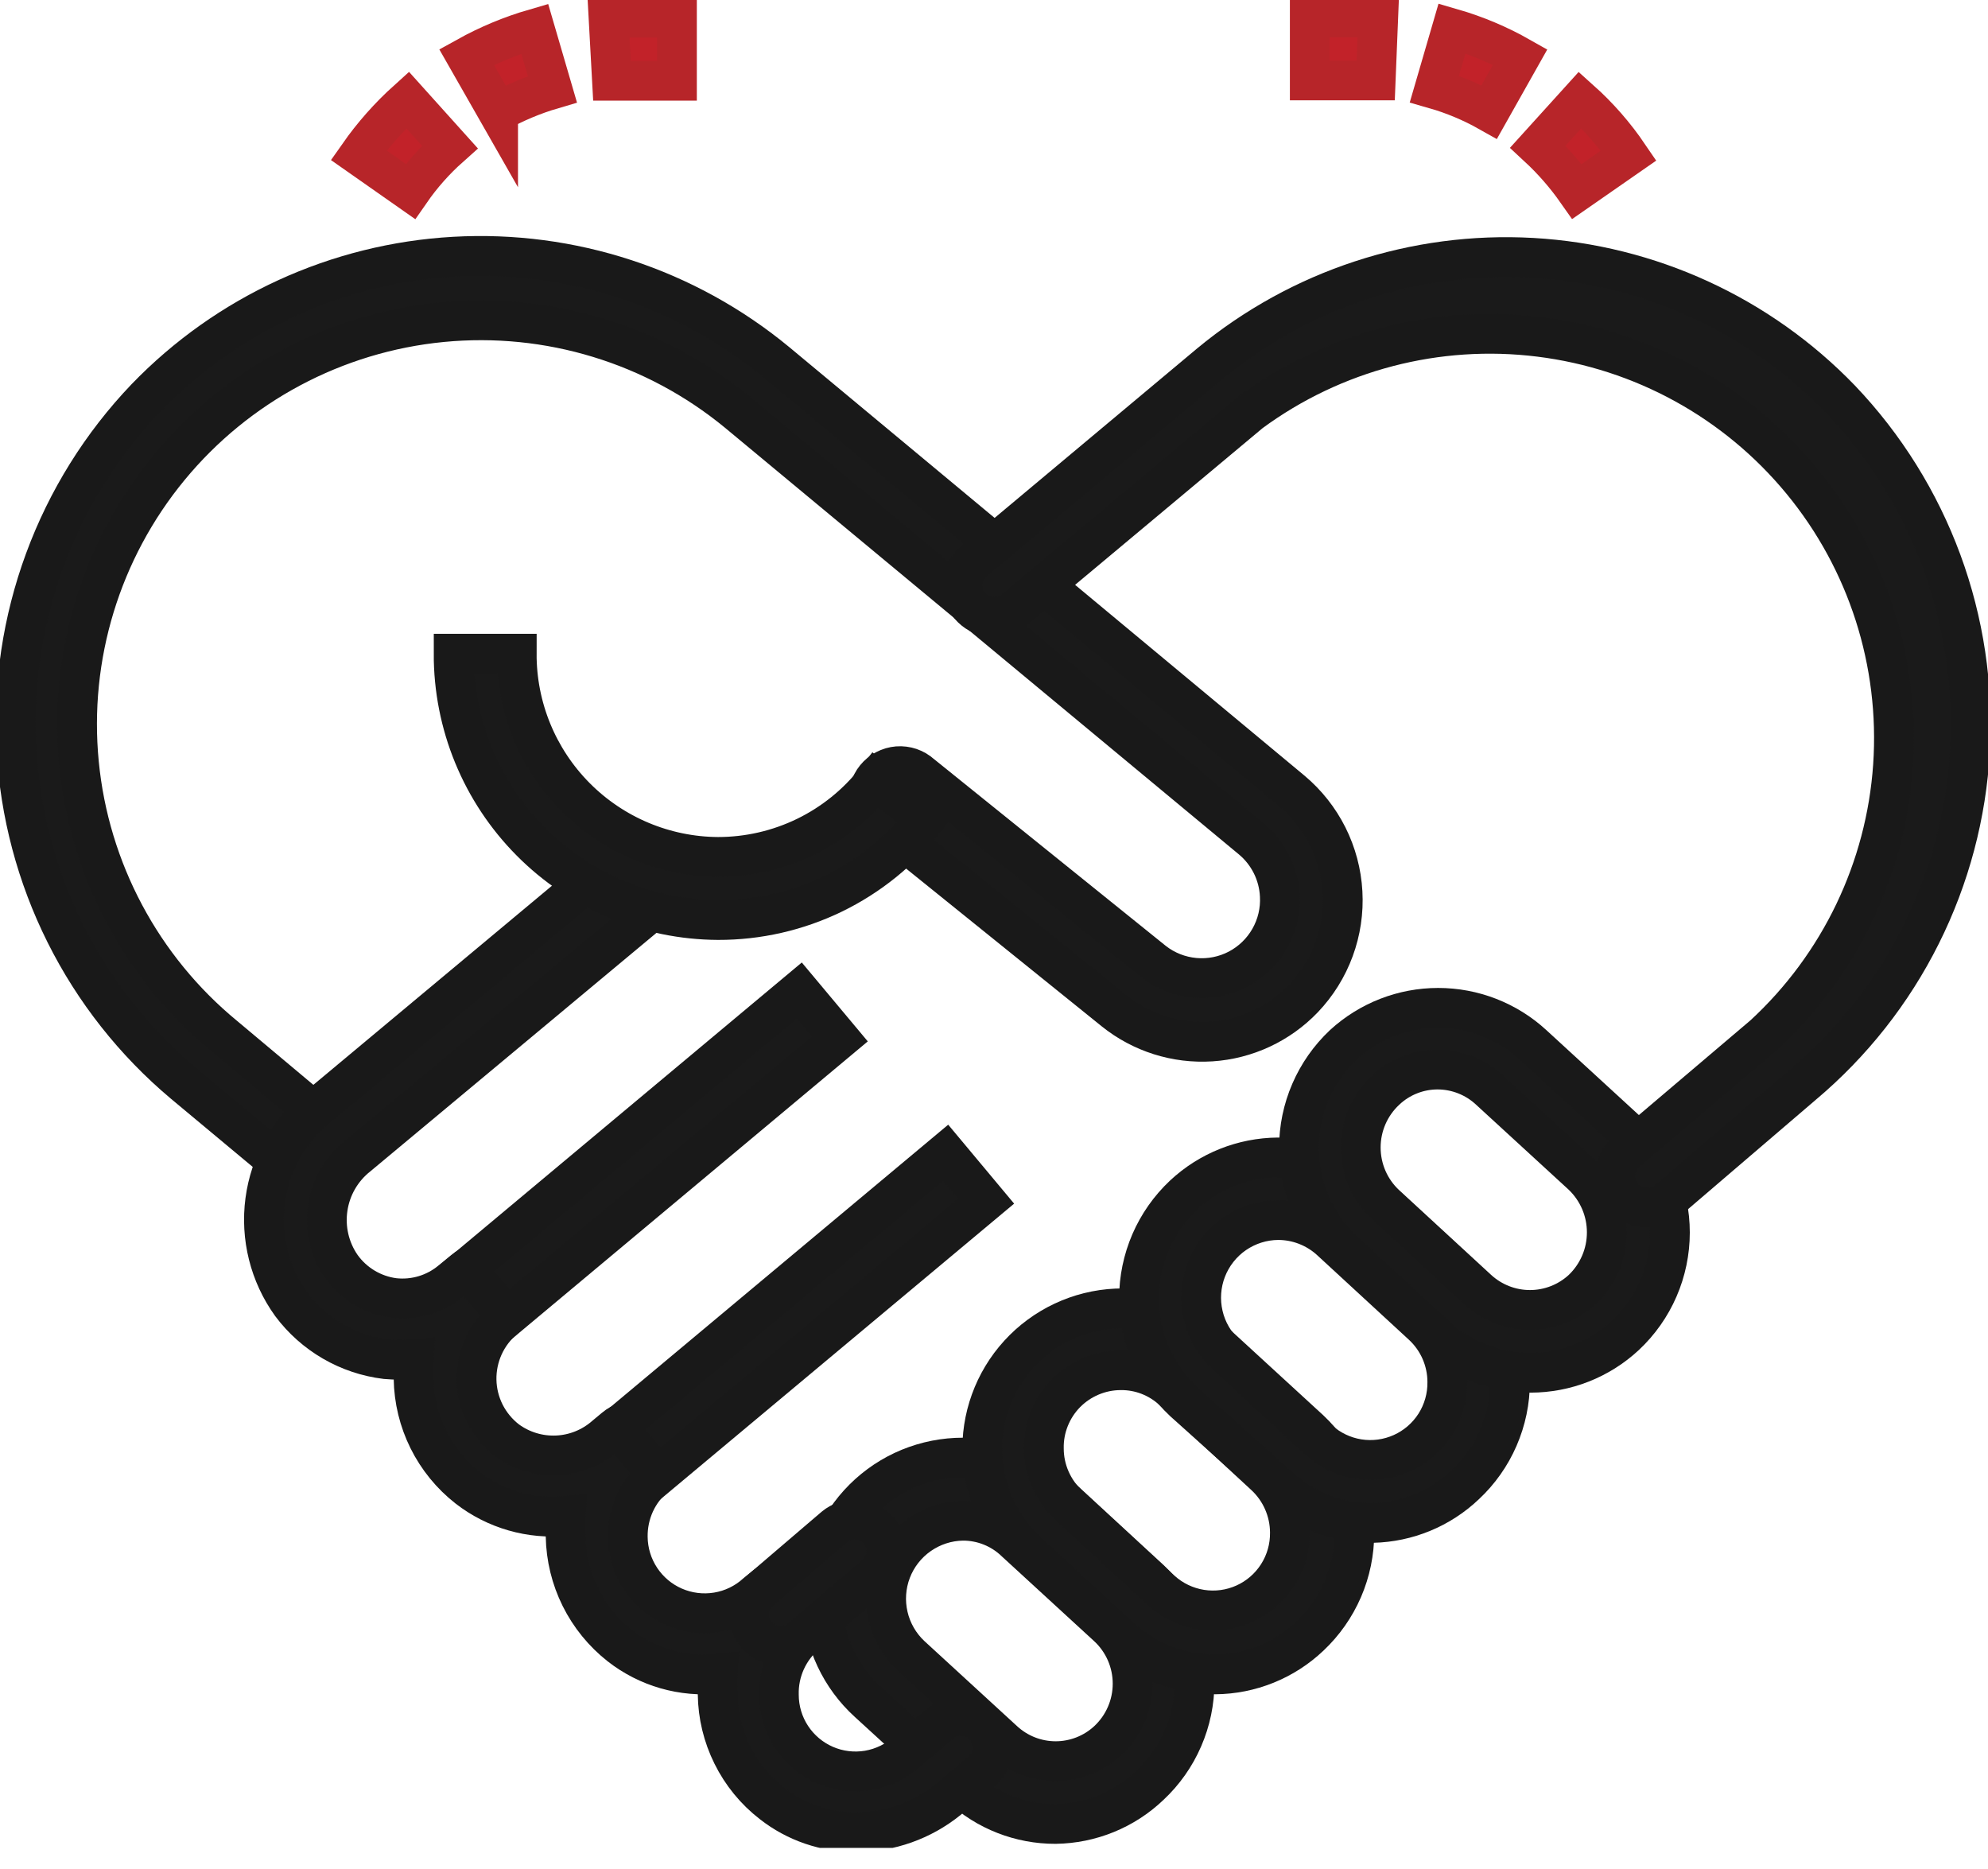 <svg width="50" height="47" viewBox="0 0 50 47" fill="none" xmlns="http://www.w3.org/2000/svg">
<g clip-path="url(#clip0_767_702)">
<path d="M7.886 29.736C7.7 29.734 7.52 29.667 7.379 29.546L4.618 27.245C3.379 26.204 2.367 24.922 1.644 23.475C0.921 22.029 0.502 20.449 0.413 18.834C0.324 17.22 0.566 15.604 1.126 14.086C1.685 12.569 2.549 11.182 3.666 10.012C5.711 7.891 8.482 6.62 11.424 6.454C14.366 6.288 17.262 7.238 19.534 9.116L32.49 19.89C32.865 20.205 33.172 20.593 33.392 21.031C33.611 21.469 33.739 21.948 33.766 22.437C33.794 22.926 33.721 23.416 33.552 23.875C33.383 24.335 33.121 24.756 32.783 25.11C32.172 25.748 31.345 26.134 30.463 26.191C29.582 26.248 28.711 25.973 28.023 25.42L22.168 20.699C22.081 20.636 22.008 20.555 21.953 20.462C21.899 20.37 21.864 20.267 21.85 20.16C21.836 20.054 21.844 19.946 21.874 19.842C21.903 19.739 21.953 19.642 22.021 19.559C22.089 19.476 22.173 19.407 22.268 19.357C22.363 19.307 22.468 19.277 22.575 19.268C22.682 19.26 22.79 19.274 22.892 19.308C22.994 19.343 23.087 19.398 23.167 19.47L29.015 24.182C29.312 24.414 29.671 24.555 30.047 24.589C30.422 24.623 30.8 24.549 31.135 24.374C31.469 24.199 31.746 23.932 31.933 23.604C32.12 23.276 32.209 22.901 32.188 22.524C32.175 22.251 32.105 21.984 31.984 21.74C31.862 21.496 31.692 21.279 31.482 21.104L18.55 10.369C16.47 8.657 13.795 7.842 11.114 8.102C8.432 8.363 5.964 9.678 4.253 11.758C2.541 13.838 1.725 16.512 1.986 19.194C2.246 21.875 3.561 24.343 5.641 26.055L8.394 28.363C8.475 28.43 8.541 28.512 8.59 28.604C8.638 28.697 8.668 28.797 8.678 28.901C8.687 29.005 8.676 29.11 8.645 29.21C8.614 29.309 8.564 29.402 8.497 29.482C8.42 29.566 8.325 29.632 8.22 29.676C8.114 29.72 8.001 29.74 7.886 29.736Z" fill="#1A1A1A" stroke="#191919" stroke-miterlimit="10"/>
<path d="M26.547 45.867C25.665 45.87 24.814 45.538 24.167 44.938L21.834 42.804C21.491 42.492 21.212 42.114 21.015 41.694C20.817 41.274 20.705 40.819 20.683 40.355C20.661 39.892 20.731 39.428 20.888 38.991C21.046 38.554 21.288 38.153 21.6 37.81C21.913 37.466 22.29 37.188 22.71 36.99C23.13 36.793 23.585 36.68 24.049 36.658C24.513 36.636 24.976 36.706 25.413 36.864C25.85 37.021 26.251 37.263 26.595 37.575L28.919 39.718C29.274 40.05 29.557 40.451 29.75 40.896C29.944 41.342 30.044 41.822 30.044 42.308C30.044 42.794 29.944 43.275 29.75 43.72C29.557 44.166 29.274 44.567 28.919 44.899C28.279 45.51 27.432 45.855 26.547 45.867ZM24.214 38.242C23.823 38.248 23.443 38.372 23.123 38.596C22.802 38.82 22.556 39.135 22.416 39.5C22.277 39.865 22.249 40.264 22.338 40.645C22.426 41.026 22.627 41.372 22.913 41.638L25.238 43.772C25.595 44.104 26.064 44.288 26.551 44.288C27.038 44.288 27.507 44.104 27.864 43.772C28.06 43.589 28.217 43.367 28.324 43.12C28.431 42.874 28.486 42.608 28.486 42.34C28.486 42.071 28.431 41.806 28.324 41.559C28.217 41.313 28.06 41.091 27.864 40.908L25.539 38.774C25.184 38.431 24.709 38.24 24.214 38.242Z" fill="#1A1A1A" stroke="#191919" stroke-miterlimit="10"/>
<path d="M30.562 42.106C29.681 42.108 28.832 41.779 28.182 41.185L25.857 39.043C25.165 38.412 24.752 37.532 24.708 36.596C24.665 35.66 24.996 34.745 25.627 34.053C26.258 33.361 27.139 32.947 28.074 32.904C29.01 32.861 29.925 33.191 30.617 33.823L32.942 35.957C33.296 36.29 33.578 36.692 33.771 37.138C33.964 37.584 34.063 38.065 34.063 38.551C34.063 39.037 33.964 39.518 33.771 39.965C33.578 40.411 33.296 40.813 32.942 41.146C32.299 41.756 31.448 42.1 30.562 42.106ZM28.182 34.457C27.925 34.458 27.672 34.51 27.436 34.61C27.2 34.71 26.986 34.855 26.806 35.038C26.627 35.221 26.486 35.438 26.391 35.676C26.296 35.914 26.249 36.169 26.254 36.425C26.254 36.693 26.31 36.959 26.418 37.204C26.526 37.45 26.683 37.671 26.88 37.853L29.205 39.995C29.484 40.249 29.832 40.415 30.204 40.474C30.577 40.533 30.959 40.482 31.302 40.327C31.646 40.172 31.937 39.92 32.14 39.601C32.342 39.283 32.447 38.913 32.442 38.535C32.441 38.265 32.383 37.998 32.274 37.751C32.165 37.504 32.006 37.282 31.807 37.099L29.499 34.965C29.141 34.633 28.67 34.451 28.182 34.457Z" fill="#1A1A1A" stroke="#191919" stroke-miterlimit="10"/>
<path d="M34.529 38.297C33.647 38.304 32.797 37.975 32.149 37.377L29.768 35.243C29.414 34.91 29.132 34.508 28.939 34.062C28.747 33.615 28.647 33.135 28.647 32.648C28.647 32.162 28.747 31.681 28.939 31.235C29.132 30.789 29.414 30.387 29.768 30.054C30.412 29.451 31.259 29.113 32.141 29.106C33.023 29.098 33.875 29.423 34.529 30.014L36.853 32.157C37.208 32.488 37.491 32.889 37.684 33.335C37.878 33.781 37.978 34.261 37.978 34.747C37.978 35.233 37.878 35.713 37.684 36.159C37.491 36.605 37.208 37.006 36.853 37.337C36.225 37.935 35.396 38.277 34.529 38.297ZM32.149 30.681C31.757 30.683 31.375 30.804 31.052 31.026C30.73 31.249 30.482 31.564 30.341 31.929C30.2 32.295 30.172 32.694 30.261 33.076C30.349 33.457 30.551 33.803 30.84 34.069L33.164 36.211C33.443 36.464 33.791 36.631 34.163 36.69C34.536 36.749 34.917 36.697 35.261 36.542C35.605 36.387 35.896 36.135 36.099 35.817C36.301 35.499 36.406 35.128 36.401 34.751C36.401 34.483 36.344 34.217 36.237 33.972C36.129 33.726 35.971 33.505 35.774 33.323L33.45 31.181C33.092 30.86 32.629 30.682 32.149 30.681Z" fill="#1A1A1A" stroke="#191919" stroke-miterlimit="10"/>
<path d="M38.496 34.521C37.615 34.522 36.766 34.194 36.115 33.6L33.791 31.458C33.437 31.125 33.155 30.723 32.962 30.277C32.769 29.831 32.67 29.35 32.67 28.864C32.67 28.378 32.769 27.897 32.962 27.451C33.155 27.005 33.437 26.603 33.791 26.27C34.441 25.674 35.29 25.344 36.171 25.344C37.052 25.344 37.902 25.674 38.551 26.27L40.876 28.404C41.231 28.735 41.514 29.137 41.707 29.582C41.9 30.028 42 30.508 42 30.994C42 31.48 41.9 31.961 41.707 32.406C41.514 32.852 41.231 33.253 40.876 33.585C40.229 34.186 39.379 34.52 38.496 34.521ZM36.171 26.896C35.678 26.893 35.203 27.081 34.846 27.42C34.65 27.604 34.493 27.826 34.386 28.073C34.279 28.32 34.224 28.587 34.224 28.856C34.224 29.125 34.279 29.392 34.386 29.639C34.493 29.886 34.65 30.108 34.846 30.292L37.163 32.426C37.522 32.757 37.992 32.941 38.48 32.941C38.968 32.941 39.438 32.757 39.797 32.426C39.991 32.241 40.146 32.018 40.252 31.771C40.358 31.525 40.412 31.259 40.412 30.99C40.412 30.722 40.358 30.456 40.252 30.209C40.146 29.962 39.991 29.739 39.797 29.554L37.472 27.42C37.116 27.084 36.645 26.897 36.155 26.896H36.171Z" fill="#1A1A1A" stroke="#191919" stroke-miterlimit="10"/>
<path d="M41.415 30.363C41.253 30.363 41.095 30.314 40.962 30.221C40.829 30.128 40.727 29.997 40.671 29.845C40.615 29.693 40.607 29.527 40.648 29.37C40.688 29.213 40.776 29.072 40.9 28.967L44.359 26.031C46.27 24.27 47.433 21.845 47.611 19.253C47.788 16.66 46.967 14.098 45.314 12.094C43.661 10.088 41.304 8.792 38.725 8.472C36.147 8.151 33.544 8.83 31.45 10.37L25.508 15.336C25.427 15.403 25.335 15.453 25.235 15.484C25.136 15.515 25.031 15.526 24.927 15.516C24.823 15.507 24.722 15.477 24.63 15.428C24.538 15.38 24.456 15.313 24.389 15.233C24.322 15.153 24.272 15.06 24.241 14.961C24.21 14.861 24.199 14.756 24.209 14.652C24.218 14.549 24.248 14.448 24.297 14.355C24.346 14.263 24.412 14.181 24.492 14.114L30.427 9.148C32.697 7.269 35.594 6.317 38.537 6.483C41.479 6.65 44.25 7.922 46.295 10.044C47.411 11.215 48.275 12.601 48.835 14.119C49.394 15.636 49.637 17.252 49.547 18.867C49.458 20.481 49.039 22.061 48.316 23.507C47.593 24.954 46.581 26.237 45.343 27.277L41.923 30.205C41.777 30.314 41.598 30.37 41.415 30.363Z" fill="#1A1A1A" stroke="#191919" stroke-miterlimit="10"/>
<path d="M21.533 46.072C20.765 46.078 20.018 45.824 19.415 45.35C18.995 45.025 18.655 44.609 18.419 44.133C18.183 43.658 18.056 43.136 18.05 42.605C18.038 42.433 18.038 42.261 18.05 42.089C17.169 42.182 16.288 41.929 15.59 41.383C15.174 41.055 14.835 40.639 14.599 40.164C14.363 39.689 14.236 39.168 14.226 38.638C14.214 38.466 14.214 38.294 14.226 38.122C13.346 38.211 12.465 37.958 11.766 37.416C11.348 37.089 11.009 36.673 10.773 36.198C10.537 35.723 10.41 35.201 10.402 34.671C10.389 34.507 10.389 34.343 10.402 34.179C10.169 34.199 9.936 34.199 9.703 34.179C9.234 34.122 8.781 33.97 8.372 33.733C7.963 33.495 7.606 33.178 7.323 32.798C6.781 32.045 6.548 31.113 6.67 30.192C6.792 29.272 7.262 28.433 7.982 27.848L15.59 21.5C15.671 21.433 15.763 21.383 15.863 21.351C15.963 21.32 16.068 21.308 16.172 21.317C16.276 21.327 16.378 21.356 16.471 21.405C16.564 21.453 16.646 21.519 16.713 21.6C16.78 21.68 16.831 21.773 16.862 21.872C16.894 21.972 16.905 22.077 16.896 22.181C16.887 22.286 16.857 22.387 16.809 22.48C16.76 22.573 16.694 22.655 16.614 22.722L8.997 29.07C8.589 29.394 8.319 29.861 8.243 30.377C8.166 30.892 8.288 31.418 8.585 31.846C8.739 32.062 8.937 32.244 9.165 32.381C9.393 32.517 9.646 32.606 9.91 32.64C10.167 32.669 10.428 32.645 10.676 32.57C10.925 32.495 11.155 32.37 11.354 32.203L11.663 31.95C11.824 31.814 12.032 31.748 12.242 31.765C12.452 31.783 12.646 31.884 12.782 32.045C12.918 32.206 12.984 32.414 12.966 32.624C12.948 32.834 12.848 33.028 12.687 33.163C12.462 33.352 12.282 33.588 12.161 33.855C12.04 34.122 11.98 34.413 11.986 34.706C11.992 34.999 12.064 35.287 12.196 35.549C12.329 35.81 12.518 36.039 12.75 36.218C13.113 36.485 13.557 36.619 14.007 36.599C14.457 36.579 14.887 36.405 15.225 36.107L15.463 35.909C15.543 35.841 15.635 35.791 15.735 35.759C15.834 35.727 15.939 35.716 16.042 35.724C16.146 35.733 16.247 35.763 16.34 35.81C16.433 35.858 16.515 35.924 16.582 36.004C16.649 36.084 16.7 36.176 16.732 36.275C16.763 36.374 16.775 36.479 16.766 36.583C16.757 36.687 16.728 36.788 16.68 36.88C16.632 36.973 16.567 37.055 16.487 37.123C16.264 37.309 16.085 37.544 15.964 37.809C15.844 38.074 15.784 38.363 15.789 38.654C15.793 39.027 15.905 39.391 16.111 39.702C16.317 40.013 16.608 40.258 16.95 40.407C17.292 40.556 17.67 40.603 18.038 40.543C18.407 40.483 18.75 40.317 19.026 40.066L19.272 39.868C19.434 39.75 19.635 39.699 19.834 39.724C20.033 39.749 20.216 39.848 20.344 40.002C20.473 40.156 20.539 40.353 20.528 40.553C20.517 40.753 20.431 40.942 20.287 41.081C20.062 41.269 19.883 41.505 19.762 41.771C19.641 42.038 19.582 42.328 19.589 42.621C19.59 42.995 19.699 43.362 19.905 43.675C20.11 43.988 20.403 44.235 20.746 44.385C21.09 44.535 21.469 44.581 21.838 44.519C22.208 44.456 22.551 44.287 22.826 44.033L23.659 43.335C23.82 43.199 24.029 43.133 24.238 43.151C24.448 43.169 24.642 43.269 24.778 43.43C24.914 43.591 24.98 43.799 24.962 44.009C24.944 44.219 24.844 44.413 24.683 44.549L23.842 45.255C23.188 45.783 22.373 46.072 21.533 46.072Z" fill="#1A1A1A" stroke="#191919" stroke-miterlimit="10"/>
<path d="M20.103 24.908L11.733 31.904L12.75 33.122L21.121 26.125L20.103 24.908Z" fill="#1A1A1A" stroke="#191919" stroke-miterlimit="10"/>
<path d="M23.785 28.987L15.53 35.887L16.547 37.104L24.802 30.205L23.785 28.987Z" fill="#1A1A1A" stroke="#191919" stroke-miterlimit="10"/>
<path d="M19.637 41.391C19.52 41.391 19.405 41.366 19.299 41.316C19.194 41.267 19.1 41.195 19.026 41.105C18.959 41.025 18.909 40.933 18.878 40.833C18.847 40.733 18.836 40.629 18.845 40.525C18.855 40.421 18.885 40.32 18.933 40.227C18.982 40.135 19.049 40.053 19.129 39.987L20.985 38.4C21.065 38.333 21.157 38.282 21.257 38.25C21.356 38.219 21.46 38.207 21.564 38.216C21.668 38.225 21.769 38.254 21.862 38.302C21.955 38.35 22.037 38.415 22.104 38.495C22.171 38.575 22.222 38.667 22.254 38.766C22.285 38.866 22.297 38.97 22.288 39.074C22.279 39.178 22.25 39.279 22.202 39.372C22.154 39.464 22.088 39.547 22.009 39.614L20.144 41.2C20.003 41.322 19.823 41.389 19.637 41.391Z" fill="#1A1A1A" stroke="#191919" stroke-miterlimit="10"/>
<path d="M18.058 23.136C16.289 23.127 14.595 22.418 13.349 21.162C12.103 19.907 11.405 18.209 11.409 16.439H12.996C12.992 17.788 13.522 19.082 14.471 20.04C15.42 20.998 16.71 21.541 18.058 21.549C18.822 21.549 19.576 21.376 20.264 21.042C20.951 20.708 21.553 20.222 22.025 19.621L23.27 20.605C22.652 21.396 21.86 22.035 20.957 22.474C20.054 22.912 19.062 23.139 18.058 23.136Z" fill="#1A1A1A" stroke="#191919" stroke-miterlimit="10"/>
<path d="M39.662 4.815C39.375 4.406 39.045 4.028 38.678 3.688L39.741 2.514C40.204 2.928 40.614 3.397 40.963 3.911L39.662 4.815ZM37.456 2.816C37.02 2.57 36.557 2.375 36.076 2.237L36.52 0.713C37.118 0.886 37.693 1.128 38.234 1.435L37.456 2.816ZM34.6 2.022H32.942V0.436H34.219H34.664L34.6 2.022Z" fill="#C22229" stroke="#B72529" stroke-miterlimit="10"/>
<path d="M10.322 4.815L9.021 3.903C9.377 3.395 9.79 2.929 10.251 2.514L11.314 3.696C10.94 4.029 10.607 4.404 10.322 4.815ZM12.528 2.824L11.735 1.435C12.277 1.134 12.852 0.894 13.448 0.721L13.893 2.244C13.418 2.384 12.96 2.575 12.528 2.816V2.824ZM15.392 2.03L15.305 0.443H17.026V2.03H15.392Z" fill="#C22229" stroke="#B72529" stroke-miterlimit="10"/>
</g>
<defs>
<clipPath id="clip0_767_702">
<rect width="50" height="46.469" fill="white"/>
</clipPath>
</defs>
</svg>
